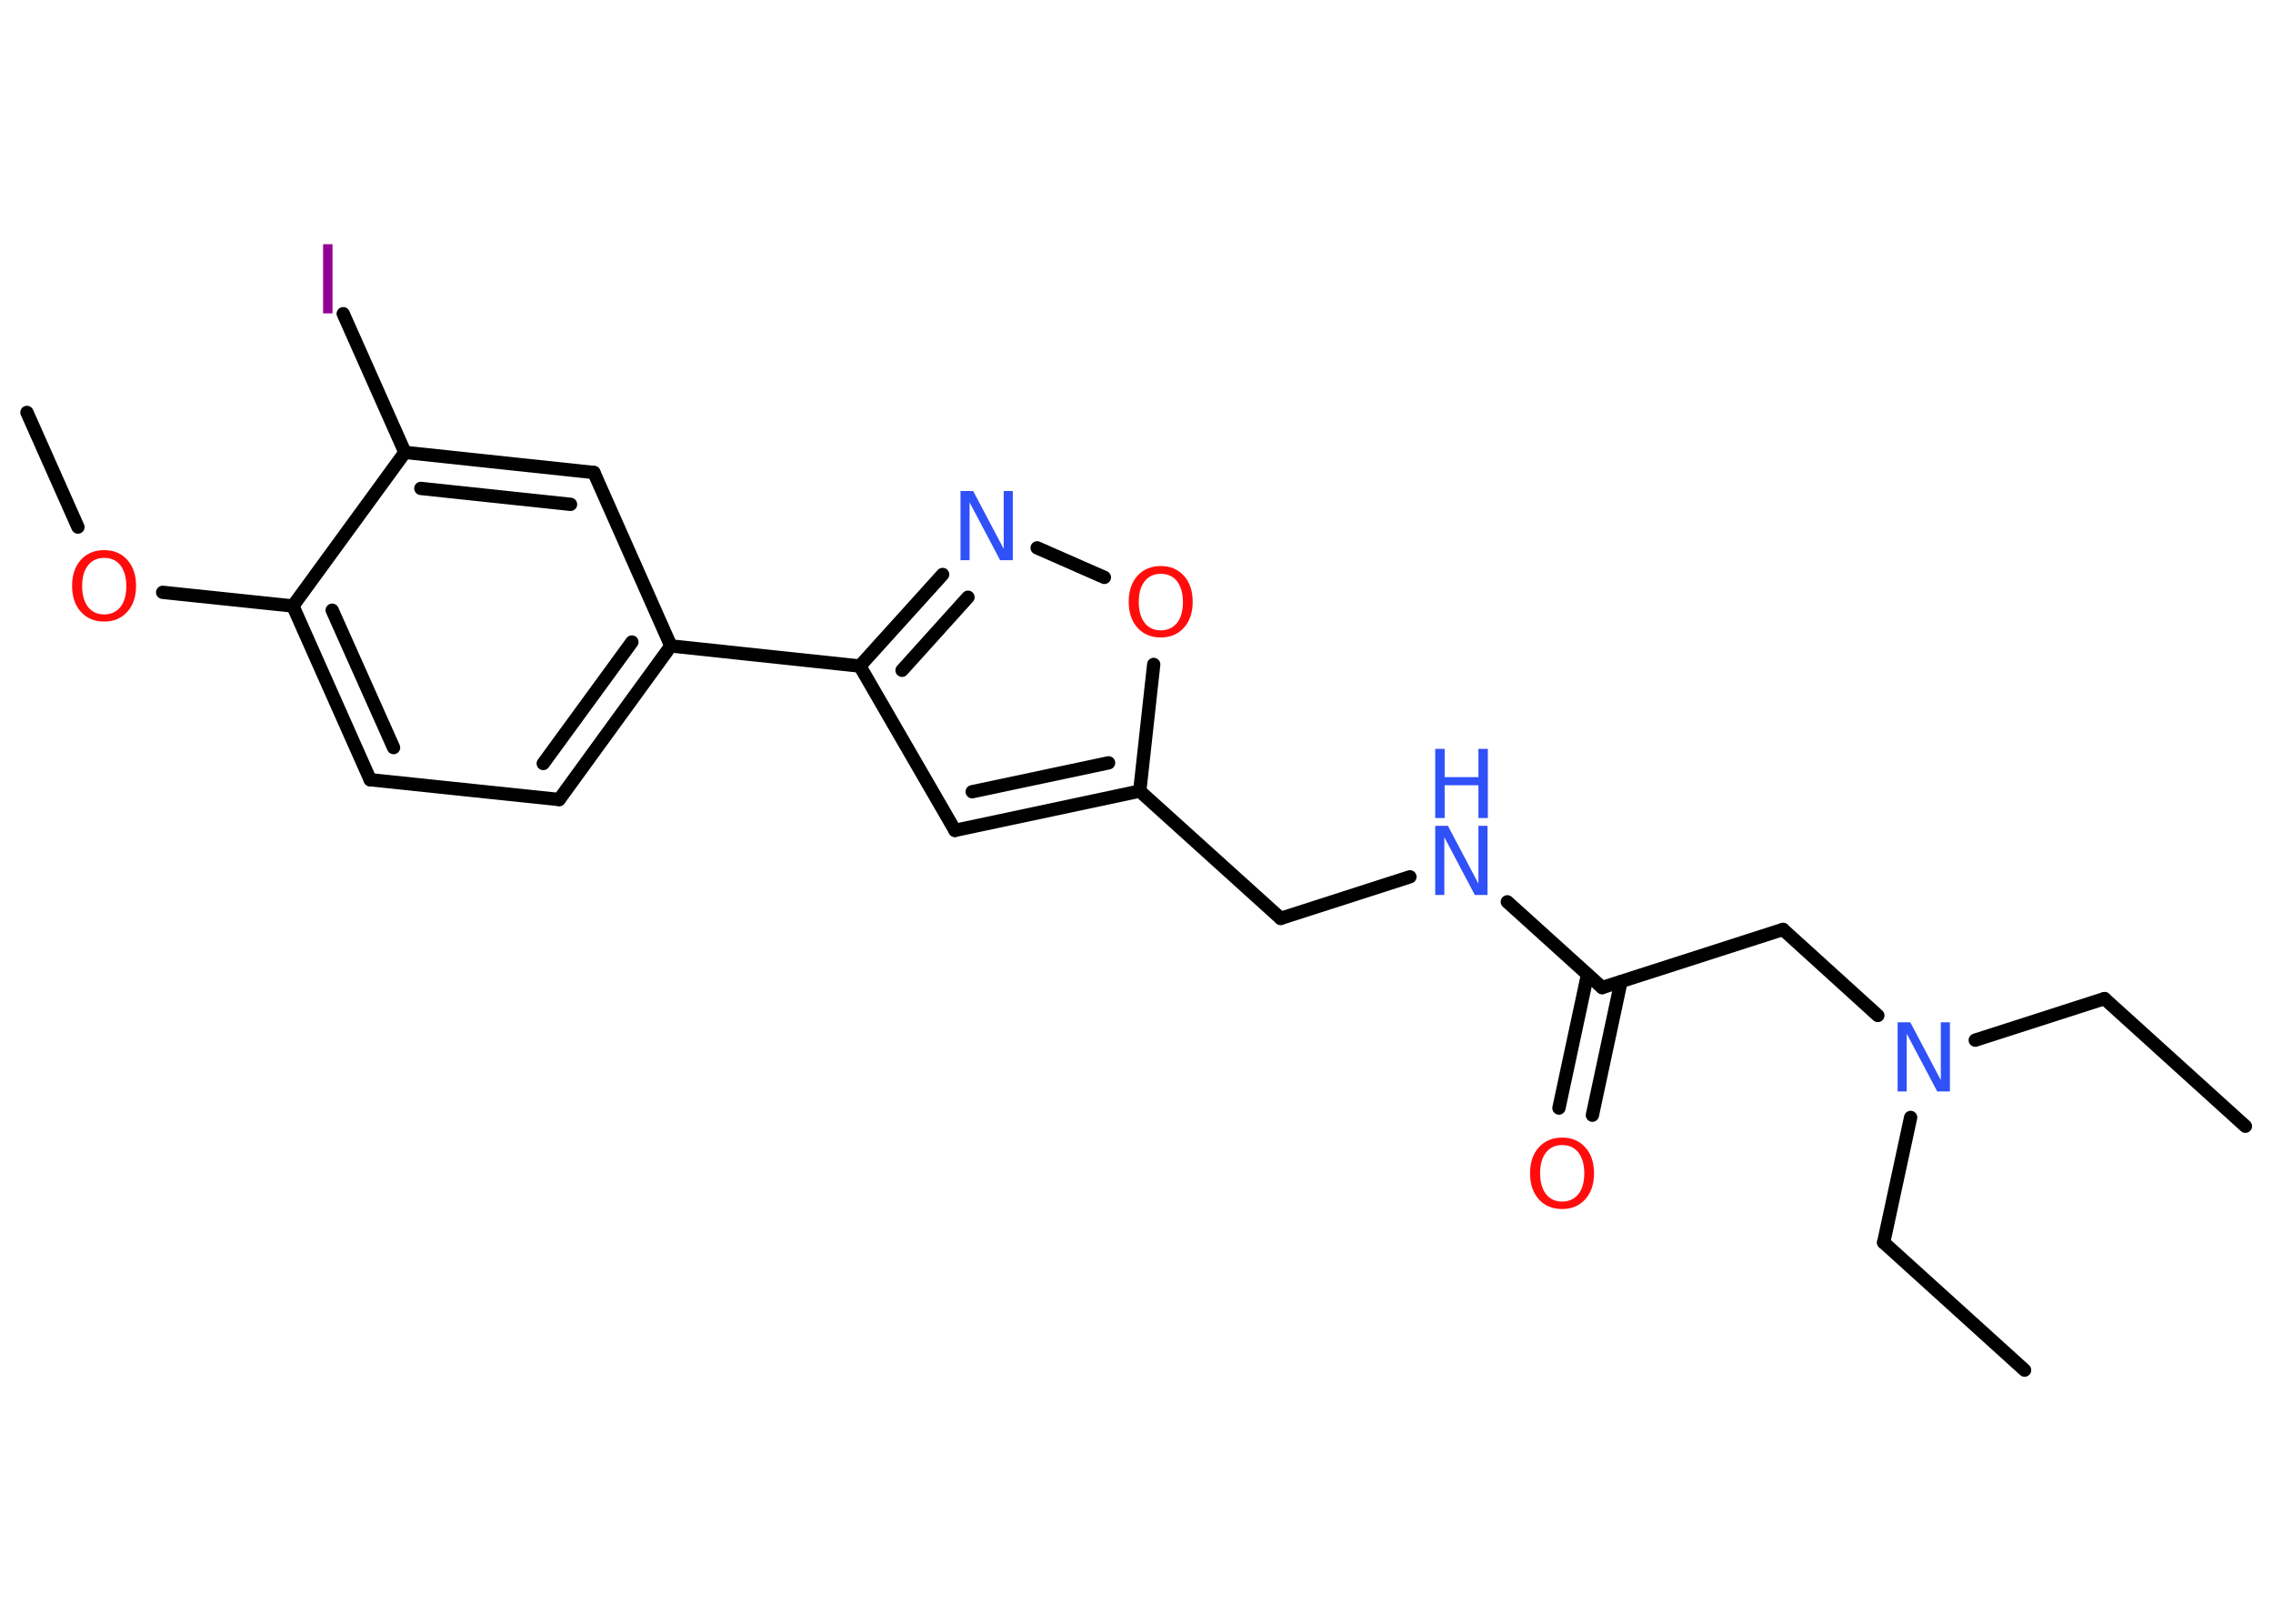 <?xml version='1.0' encoding='UTF-8'?>
<!DOCTYPE svg PUBLIC "-//W3C//DTD SVG 1.1//EN" "http://www.w3.org/Graphics/SVG/1.1/DTD/svg11.dtd">
<svg version='1.2' xmlns='http://www.w3.org/2000/svg' xmlns:xlink='http://www.w3.org/1999/xlink' width='70.0mm' height='50.0mm' viewBox='0 0 70.0 50.0'>
  <desc>Generated by the Chemistry Development Kit (http://github.com/cdk)</desc>
  <g stroke-linecap='round' stroke-linejoin='round' stroke='#000000' stroke-width='.41' fill='#3050F8'>
    <rect x='.0' y='.0' width='70.0' height='50.0' fill='#FFFFFF' stroke='none'/>
    <g id='mol1' class='mol'>
      <line id='mol1bnd1' class='bond' x1='69.15' y1='34.68' x2='64.81' y2='30.75'/>
      <line id='mol1bnd2' class='bond' x1='64.81' y1='30.75' x2='60.83' y2='32.03'/>
      <line id='mol1bnd3' class='bond' x1='58.84' y1='34.41' x2='58.01' y2='38.26'/>
      <line id='mol1bnd4' class='bond' x1='58.01' y1='38.26' x2='62.35' y2='42.19'/>
      <line id='mol1bnd5' class='bond' x1='57.83' y1='31.27' x2='54.91' y2='28.62'/>
      <line id='mol1bnd6' class='bond' x1='54.91' y1='28.62' x2='49.34' y2='30.41'/>
      <g id='mol1bnd7' class='bond'>
        <line x1='49.92' y1='30.23' x2='49.04' y2='34.34'/>
        <line x1='48.89' y1='30.01' x2='48.01' y2='34.12'/>
      </g>
      <line id='mol1bnd8' class='bond' x1='49.34' y1='30.41' x2='46.42' y2='27.77'/>
      <line id='mol1bnd9' class='bond' x1='43.42' y1='27.0' x2='39.44' y2='28.28'/>
      <line id='mol1bnd10' class='bond' x1='39.44' y1='28.28' x2='35.1' y2='24.36'/>
      <g id='mol1bnd11' class='bond'>
        <line x1='29.41' y1='25.57' x2='35.1' y2='24.36'/>
        <line x1='29.94' y1='24.38' x2='34.14' y2='23.49'/>
      </g>
      <line id='mol1bnd12' class='bond' x1='29.41' y1='25.57' x2='26.48' y2='20.51'/>
      <line id='mol1bnd13' class='bond' x1='26.48' y1='20.51' x2='20.66' y2='19.89'/>
      <g id='mol1bnd14' class='bond'>
        <line x1='17.22' y1='24.62' x2='20.66' y2='19.89'/>
        <line x1='16.73' y1='23.51' x2='19.46' y2='19.77'/>
      </g>
      <line id='mol1bnd15' class='bond' x1='17.22' y1='24.62' x2='11.4' y2='24.01'/>
      <g id='mol1bnd16' class='bond'>
        <line x1='9.02' y1='18.66' x2='11.4' y2='24.01'/>
        <line x1='10.23' y1='18.79' x2='12.12' y2='23.02'/>
      </g>
      <line id='mol1bnd17' class='bond' x1='9.02' y1='18.66' x2='5.01' y2='18.24'/>
      <line id='mol1bnd18' class='bond' x1='2.4' y1='16.23' x2='.83' y2='12.7'/>
      <line id='mol1bnd19' class='bond' x1='9.02' y1='18.66' x2='12.47' y2='13.93'/>
      <line id='mol1bnd20' class='bond' x1='12.47' y1='13.93' x2='10.57' y2='9.66'/>
      <g id='mol1bnd21' class='bond'>
        <line x1='18.29' y1='14.55' x2='12.47' y2='13.93'/>
        <line x1='17.57' y1='15.53' x2='12.96' y2='15.04'/>
      </g>
      <line id='mol1bnd22' class='bond' x1='20.66' y1='19.89' x2='18.29' y2='14.55'/>
      <g id='mol1bnd23' class='bond'>
        <line x1='29.03' y1='17.69' x2='26.48' y2='20.51'/>
        <line x1='29.81' y1='18.39' x2='27.78' y2='20.64'/>
      </g>
      <line id='mol1bnd24' class='bond' x1='31.94' y1='16.87' x2='34.01' y2='17.78'/>
      <line id='mol1bnd25' class='bond' x1='35.1' y1='24.36' x2='35.53' y2='20.46'/>
      <path id='mol1atm3' class='atom' d='M58.44 31.48h.39l.94 1.78v-1.78h.28v2.13h-.39l-.94 -1.78v1.78h-.28v-2.13z' stroke='none'/>
      <path id='mol1atm8' class='atom' d='M48.11 35.26q-.32 .0 -.5 .23q-.18 .23 -.18 .64q.0 .4 .18 .64q.18 .23 .5 .23q.31 .0 .5 -.23q.18 -.23 .18 -.64q.0 -.4 -.18 -.64q-.18 -.23 -.5 -.23zM48.11 35.03q.44 .0 .71 .3q.27 .3 .27 .8q.0 .5 -.27 .8q-.27 .3 -.71 .3q-.45 .0 -.72 -.3q-.27 -.3 -.27 -.8q.0 -.5 .27 -.8q.27 -.3 .72 -.3z' stroke='none' fill='#FF0D0D'/>
      <g id='mol1atm9' class='atom'>
        <path d='M44.2 25.43h.39l.94 1.78v-1.78h.28v2.13h-.39l-.94 -1.78v1.78h-.28v-2.13z' stroke='none'/>
        <path d='M44.2 23.06h.29v.87h1.04v-.87h.29v2.13h-.29v-1.01h-1.04v1.01h-.29v-2.13z' stroke='none'/>
      </g>
      <path id='mol1atm18' class='atom' d='M3.21 17.18q-.32 .0 -.5 .23q-.18 .23 -.18 .64q.0 .4 .18 .64q.18 .23 .5 .23q.31 .0 .5 -.23q.18 -.23 .18 -.64q.0 -.4 -.18 -.64q-.18 -.23 -.5 -.23zM3.21 16.94q.44 .0 .71 .3q.27 .3 .27 .8q.0 .5 -.27 .8q-.27 .3 -.71 .3q-.45 .0 -.72 -.3q-.27 -.3 -.27 -.8q.0 -.5 .27 -.8q.27 -.3 .72 -.3z' stroke='none' fill='#FF0D0D'/>
      <path id='mol1atm21' class='atom' d='M9.95 7.52h.29v2.13h-.29v-2.13z' stroke='none' fill='#940094'/>
      <path id='mol1atm23' class='atom' d='M29.58 15.12h.39l.94 1.78v-1.78h.28v2.13h-.39l-.94 -1.78v1.78h-.28v-2.13z' stroke='none'/>
      <path id='mol1atm24' class='atom' d='M35.75 17.67q-.32 .0 -.5 .23q-.18 .23 -.18 .64q.0 .4 .18 .64q.18 .23 .5 .23q.31 .0 .5 -.23q.18 -.23 .18 -.64q.0 -.4 -.18 -.64q-.18 -.23 -.5 -.23zM35.75 17.43q.44 .0 .71 .3q.27 .3 .27 .8q.0 .5 -.27 .8q-.27 .3 -.71 .3q-.45 .0 -.72 -.3q-.27 -.3 -.27 -.8q.0 -.5 .27 -.8q.27 -.3 .72 -.3z' stroke='none' fill='#FF0D0D'/>
    </g>
  </g>
</svg>
